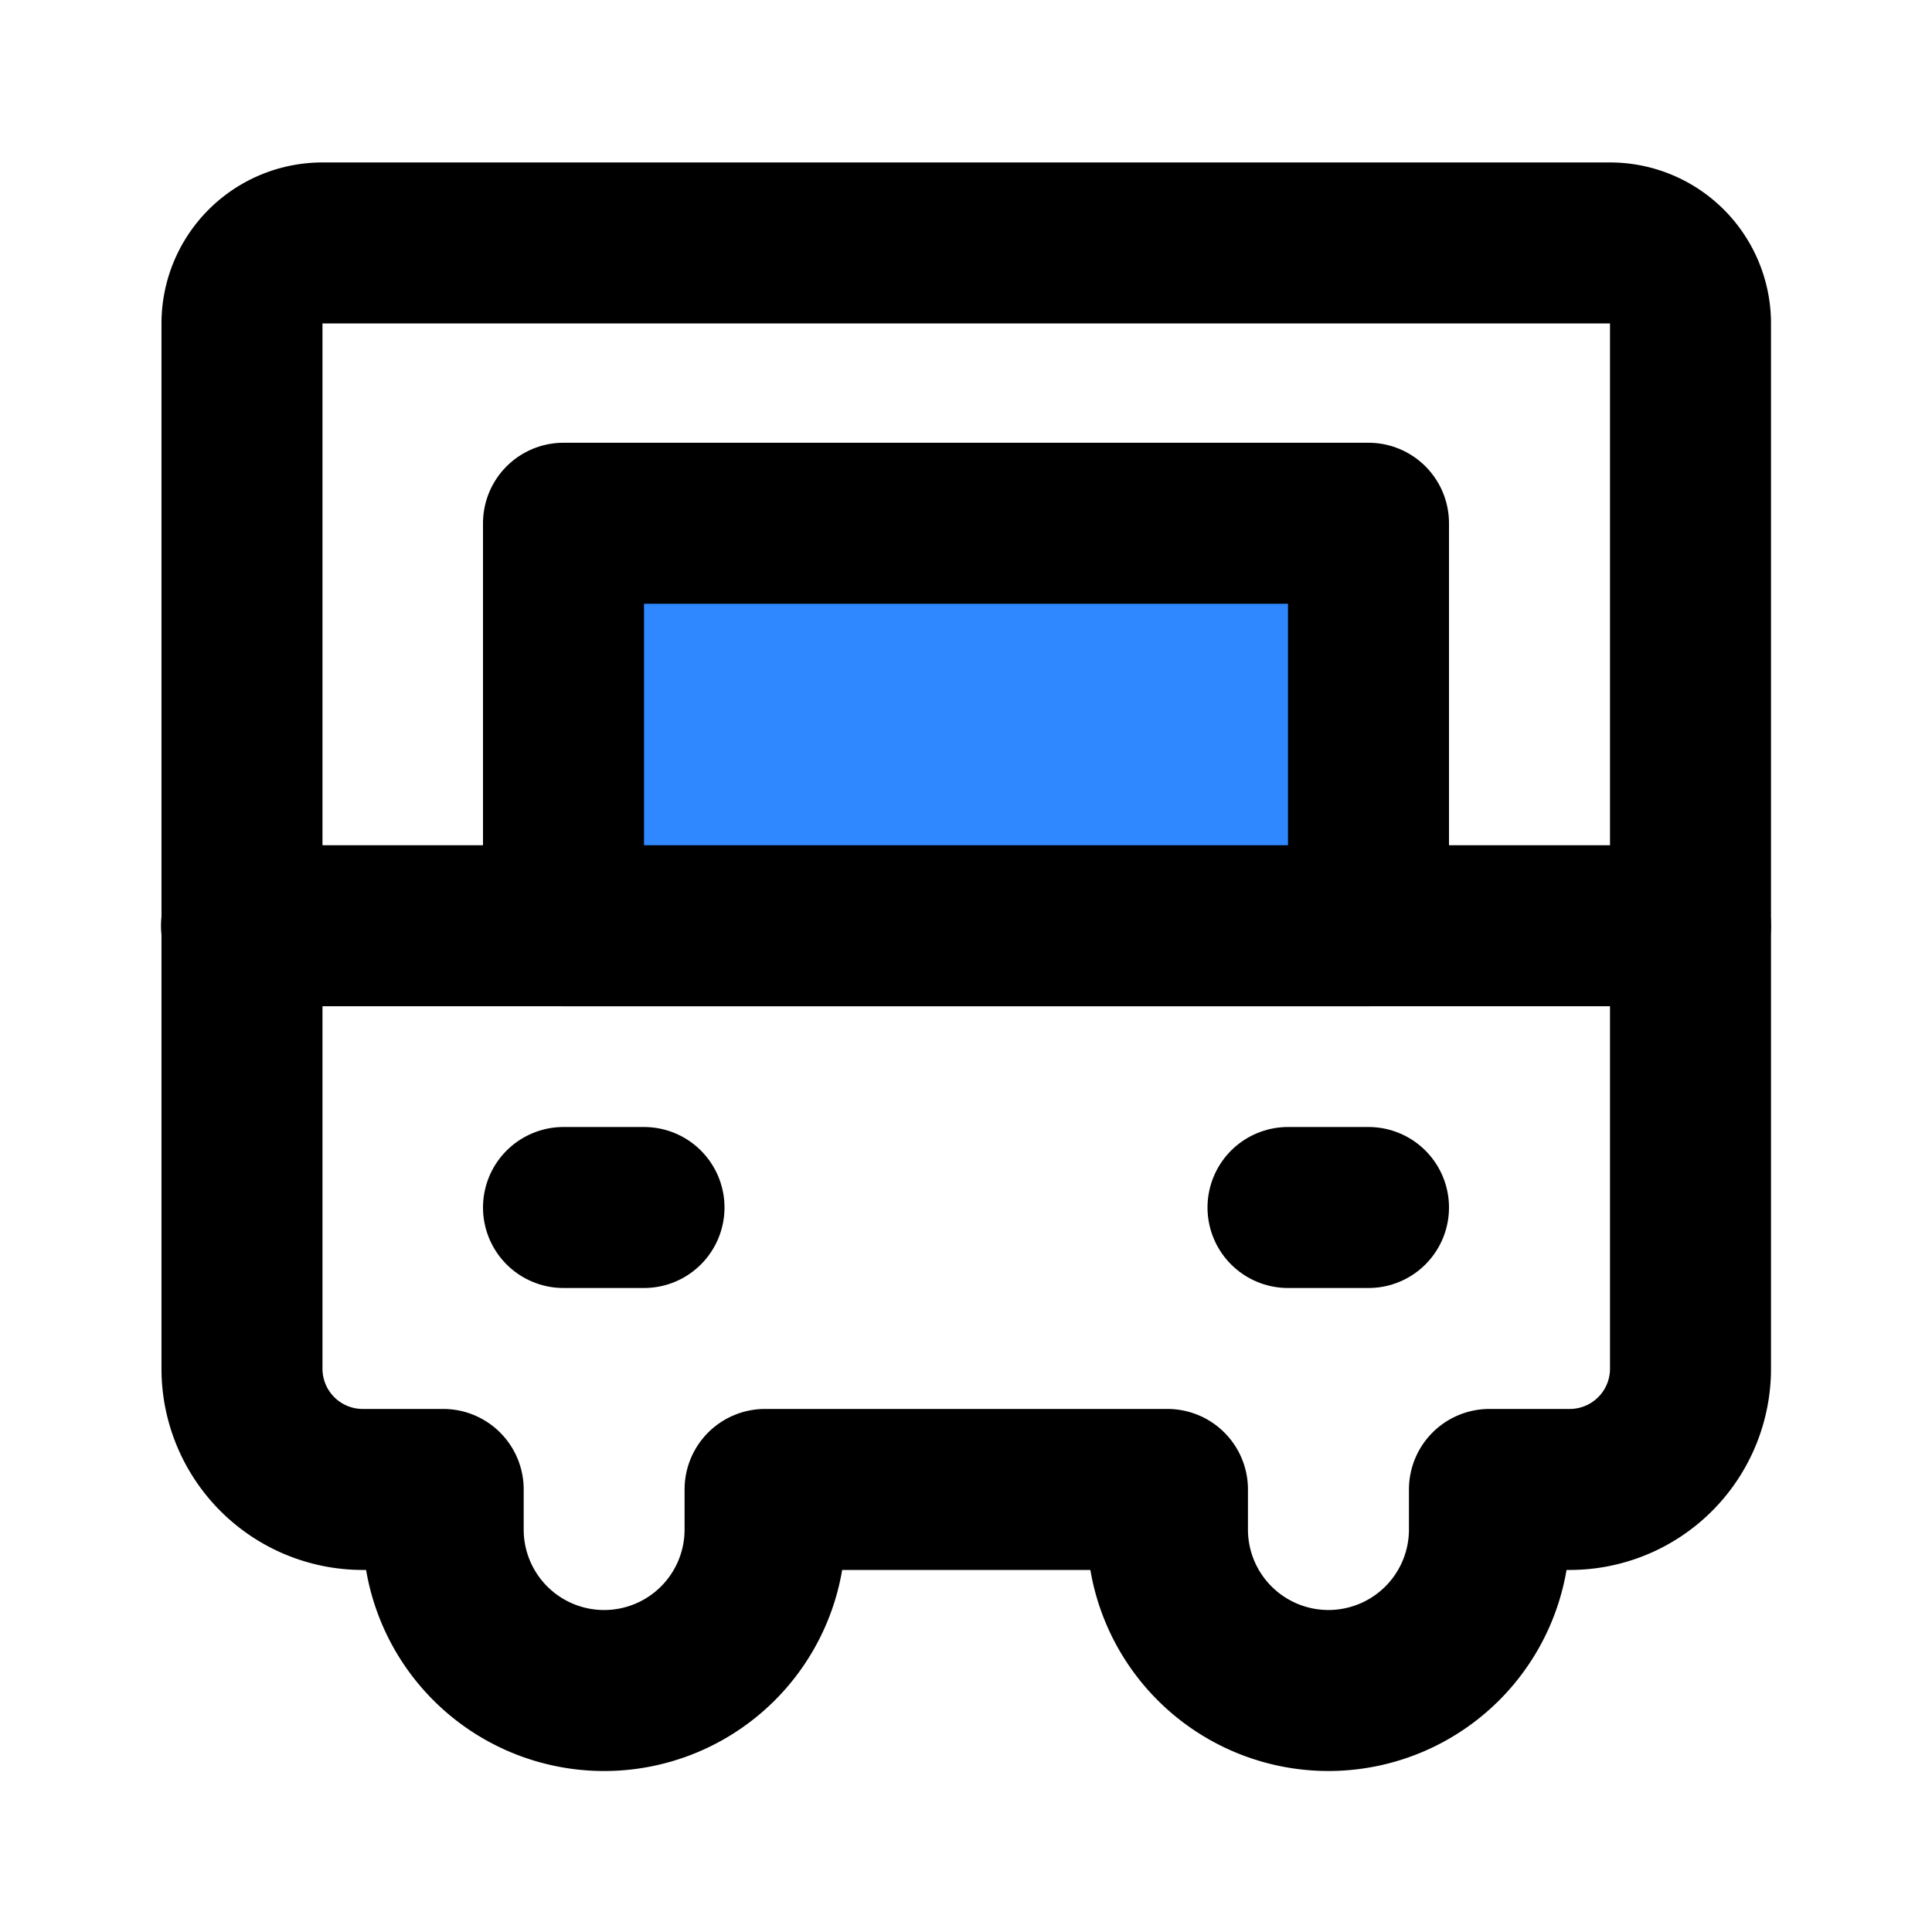 <svg width="48" height="48" fill="none" xmlns="http://www.w3.org/2000/svg"><path d="M6.012 34.005V8.036a2 2 0 0 1 2-2H40a2 2 0 0 1 2 2v25.969a3 3 0 0 1-3 3h-1.995V38a4 4 0 1 1-8 0v-.995h-9.997v.997a3.998 3.998 0 0 1-7.997 0v-.997H9.012a3 3 0 0 1-3-3Z" stroke="#000" stroke-width="4" stroke-linejoin="round"/><path d="M42 23H6" stroke="#000" stroke-width="4" stroke-linecap="round" stroke-linejoin="round"/><path d="M34 13H14v10h20V13Z" fill="#2F88FF" stroke="#000" stroke-width="4" stroke-linecap="round" stroke-linejoin="round"/><path d="M14 30h2M32 30h2" stroke="#000" stroke-width="4" stroke-linecap="round" stroke-linejoin="round"/></svg>